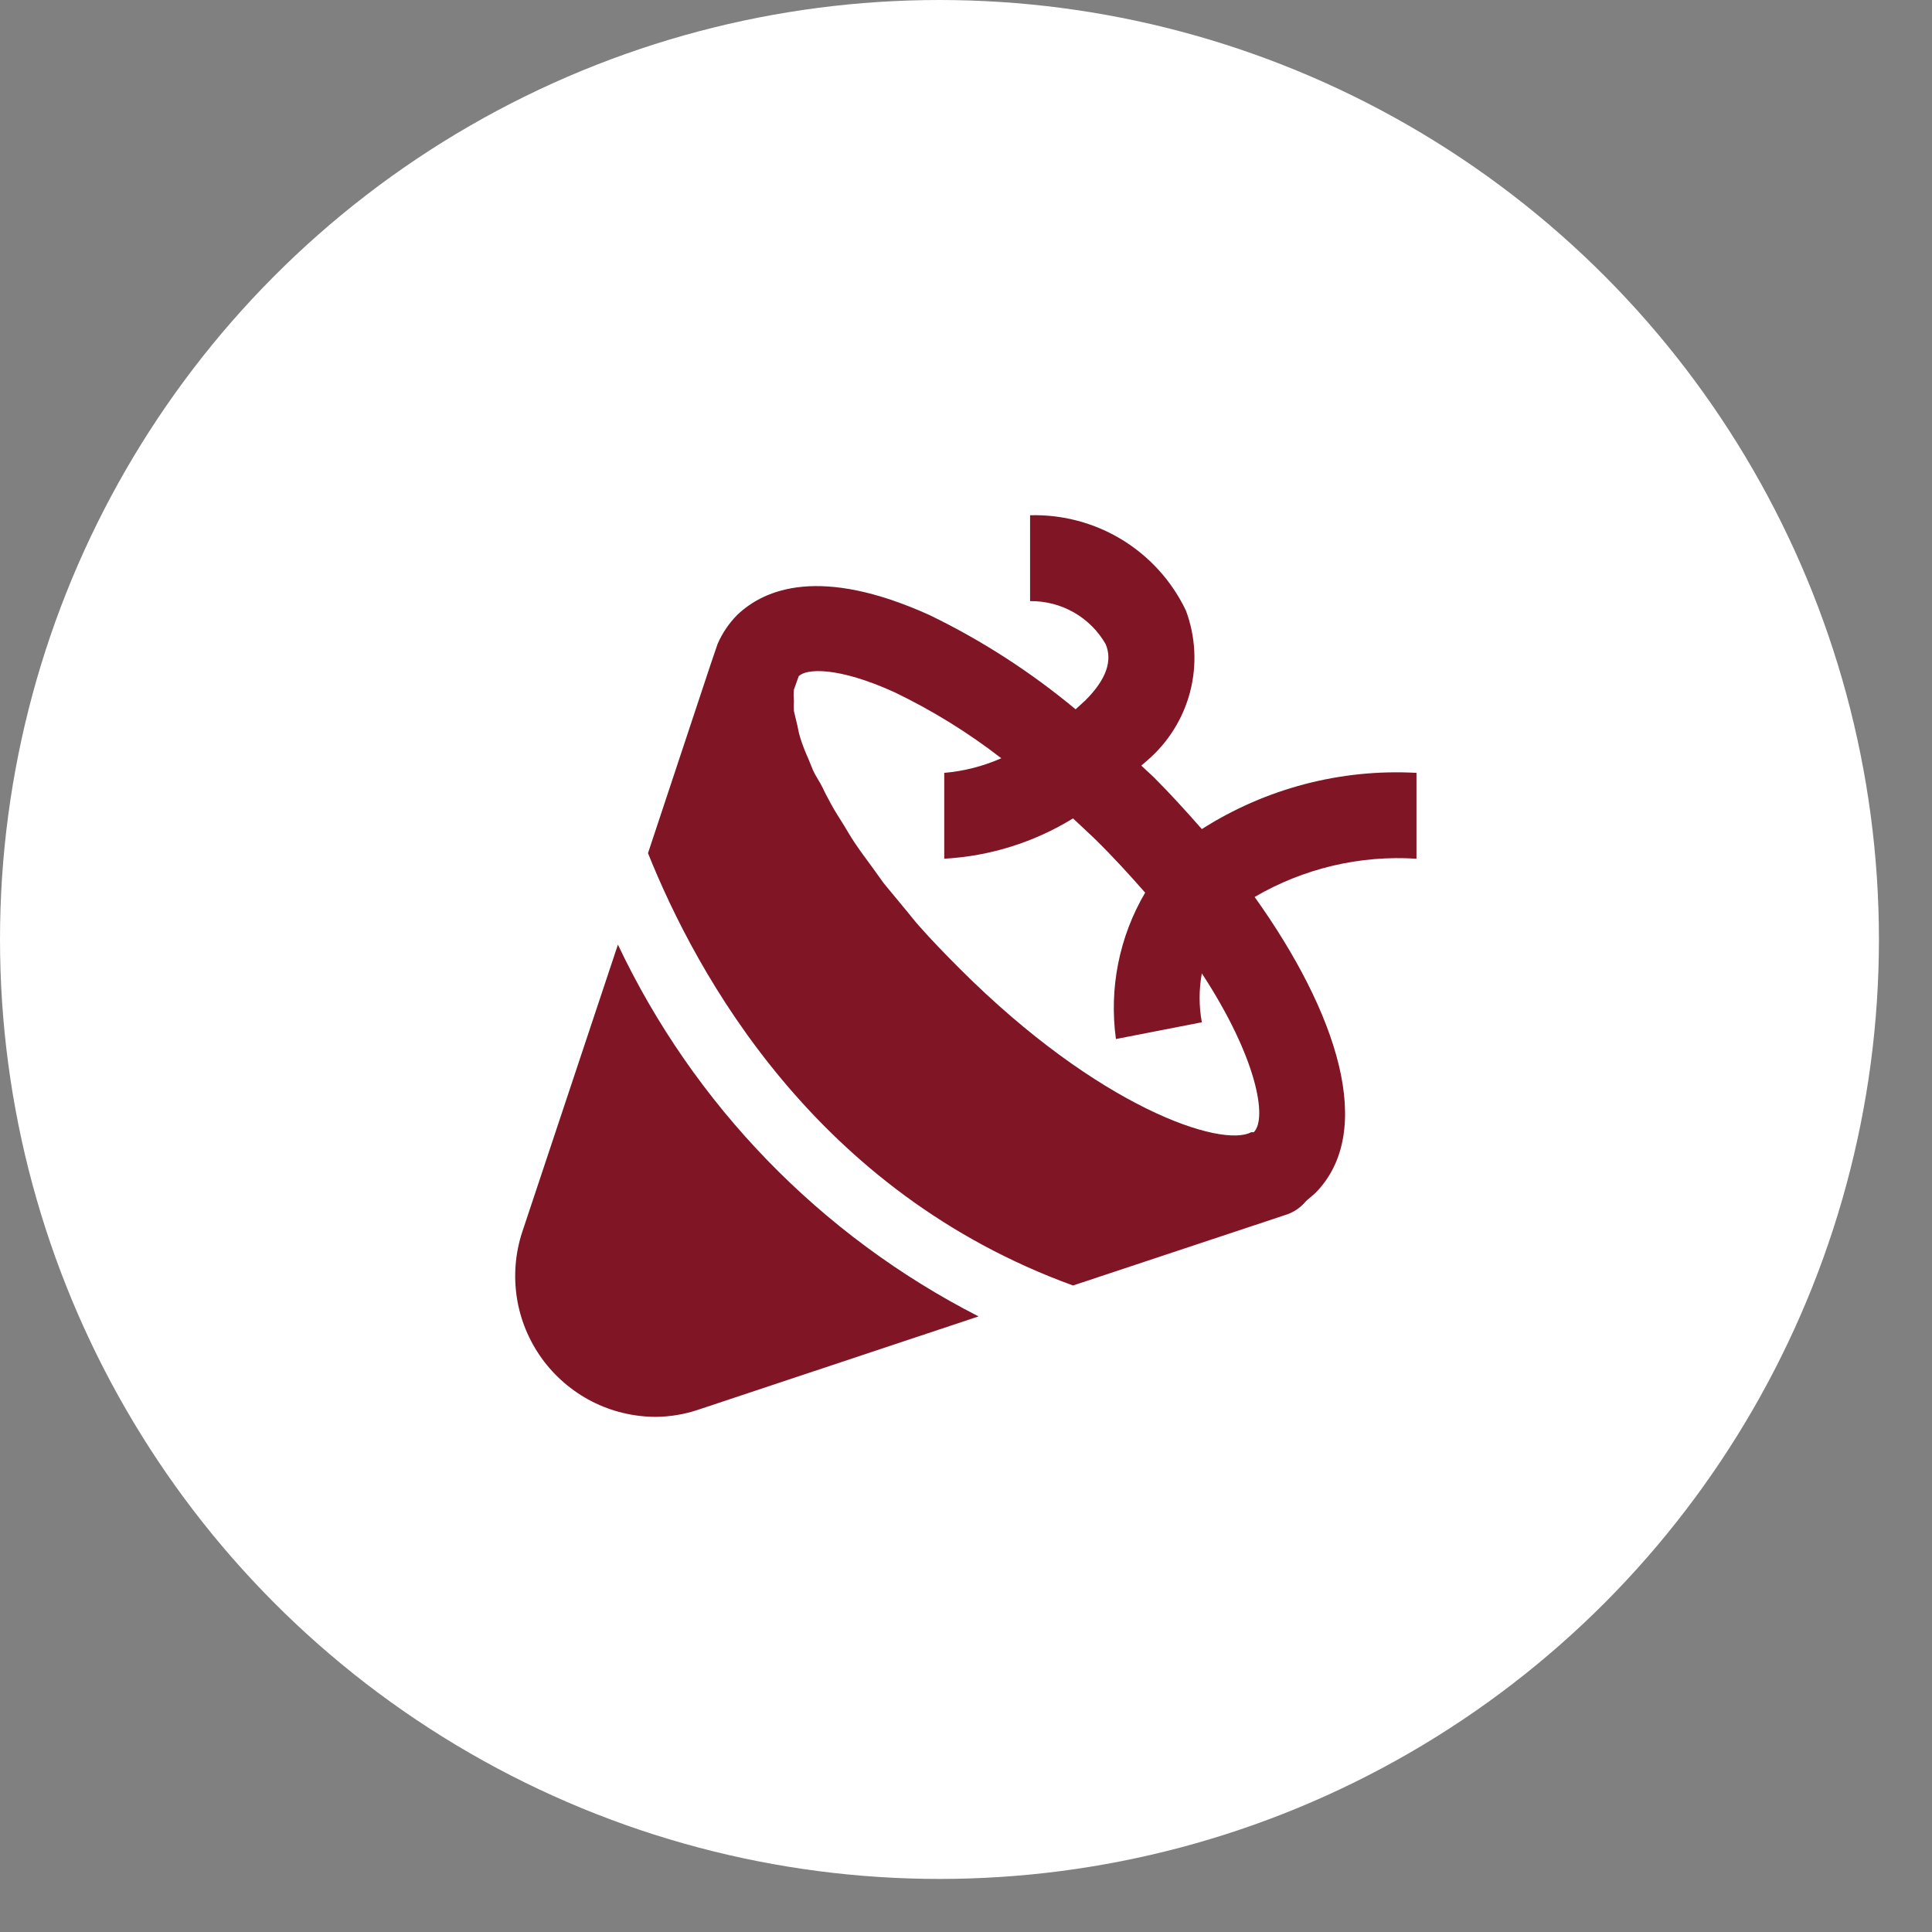 <svg width="30" height="30" viewBox="0 0 30 30" fill="none" xmlns="http://www.w3.org/2000/svg">
<rect x="0" y="0" width="30" height="30" fill="#808080" stroke="none"/>
<circle cx="14.588" cy="14.588" r="14.588" fill="white"/>
<path d="M21.995 12.001C20.82 11.936 19.654 12.242 18.662 12.874C18.422 12.601 18.175 12.328 17.915 12.068L17.722 11.888L17.815 11.808C18.141 11.528 18.373 11.155 18.481 10.739C18.588 10.323 18.565 9.884 18.415 9.481C18.198 9.026 17.854 8.645 17.425 8.382C16.995 8.119 16.498 7.987 15.995 8.001V9.334C16.232 9.331 16.466 9.391 16.672 9.508C16.879 9.625 17.05 9.796 17.168 10.001C17.282 10.268 17.168 10.561 16.855 10.874L16.702 11.014C16.006 10.435 15.243 9.942 14.428 9.548C12.742 8.788 11.875 9.141 11.448 9.548C11.319 9.678 11.215 9.832 11.142 10.001L11.022 10.354L10.062 13.248C10.822 15.141 12.662 18.508 16.662 19.961L19.995 18.854C20.108 18.812 20.206 18.741 20.282 18.648L20.422 18.528C21.375 17.568 20.762 15.721 19.482 13.928C20.242 13.484 21.117 13.277 21.995 13.334V12.001ZM19.468 17.581H19.428C18.968 17.828 17.062 17.201 14.902 15.041C14.675 14.814 14.462 14.594 14.268 14.374C14.202 14.301 14.142 14.221 14.075 14.141L13.722 13.714L13.535 13.454C13.442 13.328 13.348 13.201 13.268 13.081C13.188 12.961 13.162 12.908 13.108 12.821C13.055 12.734 12.962 12.594 12.902 12.481C12.842 12.368 12.815 12.321 12.775 12.234C12.735 12.148 12.662 12.048 12.622 11.954C12.582 11.861 12.562 11.801 12.528 11.728C12.495 11.654 12.455 11.548 12.428 11.461C12.402 11.374 12.395 11.334 12.382 11.268C12.368 11.201 12.342 11.108 12.328 11.041C12.325 10.988 12.325 10.934 12.328 10.881C12.322 10.823 12.322 10.765 12.328 10.708L12.402 10.501C12.515 10.381 13.008 10.348 13.888 10.748C14.476 11.031 15.033 11.375 15.548 11.774C15.267 11.898 14.968 11.975 14.662 12.001V13.334C15.37 13.295 16.058 13.08 16.662 12.708L16.988 13.014C17.282 13.301 17.542 13.588 17.782 13.861C17.379 14.546 17.22 15.347 17.328 16.134L18.662 15.874C18.616 15.623 18.616 15.366 18.662 15.114C19.522 16.428 19.682 17.374 19.468 17.581ZM9.595 14.668L8.108 19.134C8.001 19.462 7.973 19.811 8.026 20.152C8.079 20.493 8.213 20.816 8.415 21.096C8.617 21.375 8.883 21.603 9.19 21.761C9.497 21.918 9.837 22 10.182 22.001C10.409 21.999 10.634 21.961 10.848 21.888L15.195 20.441C12.742 19.188 10.773 17.158 9.595 14.668Z" fill="#801525"/>
</svg>
